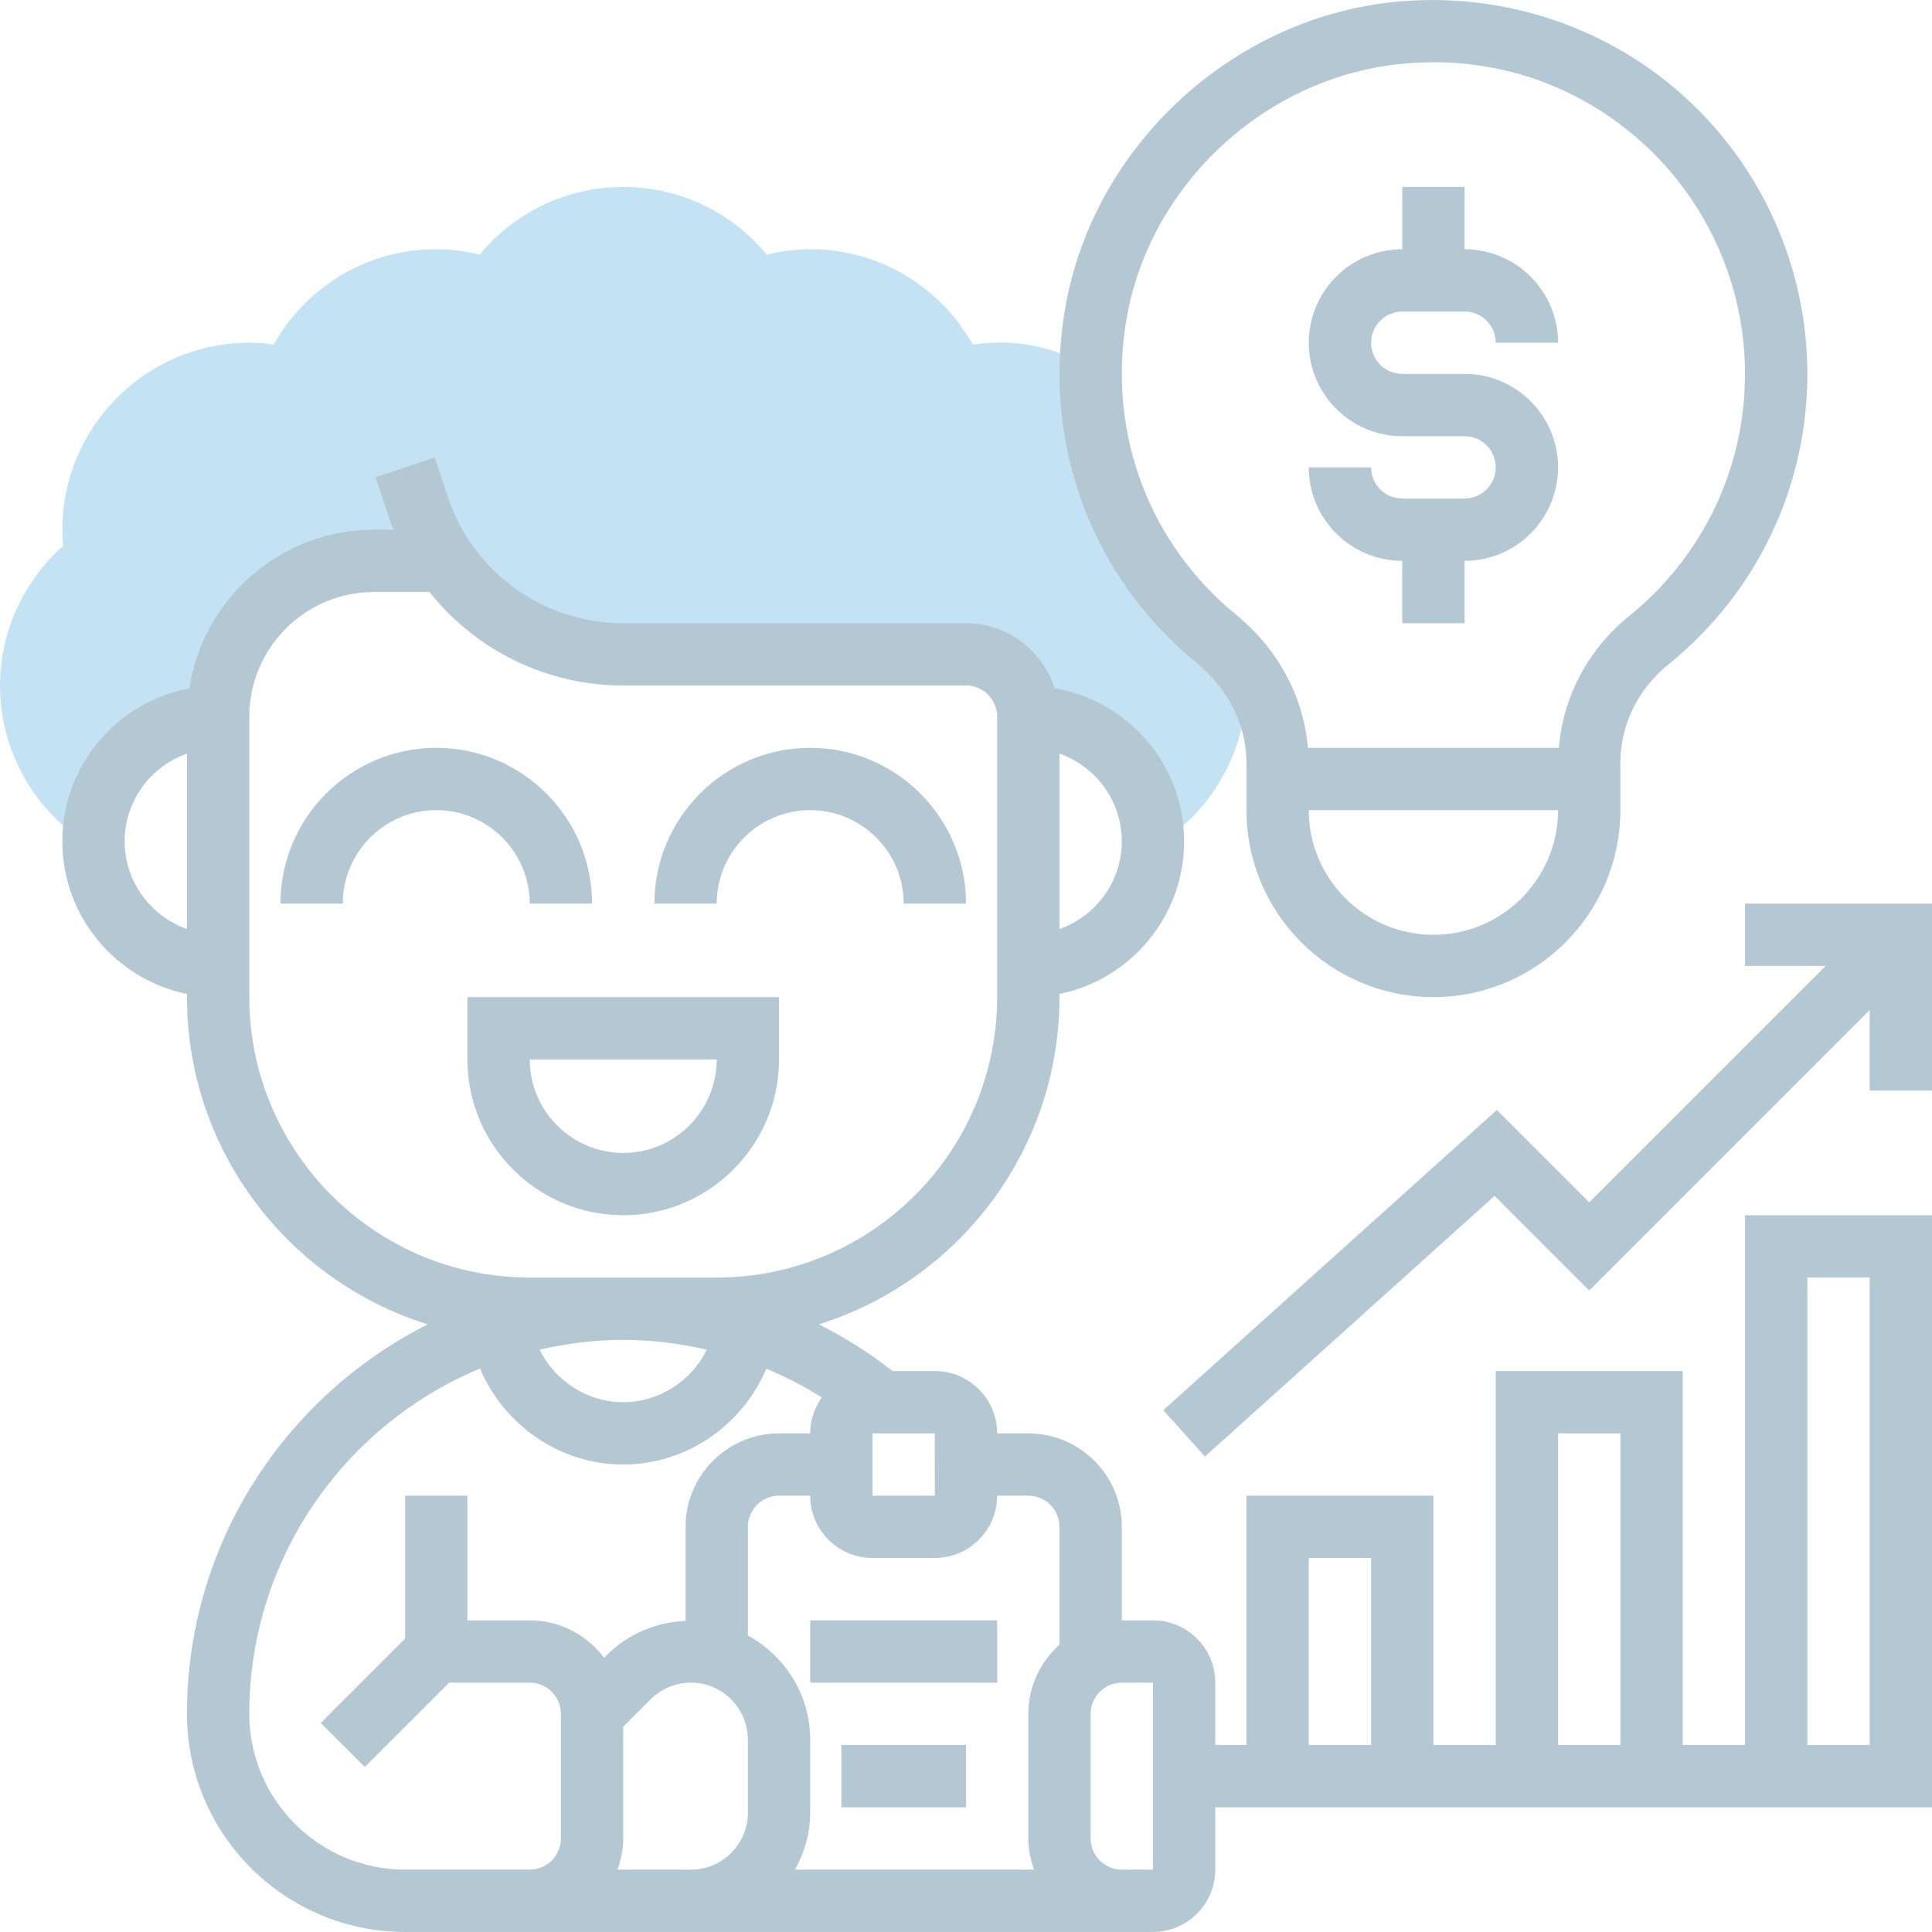 <?xml version="1.0" encoding="utf-8"?>
<!-- Generator: Adobe Illustrator 16.0.0, SVG Export Plug-In . SVG Version: 6.00 Build 0)  -->
<!DOCTYPE svg PUBLIC "-//W3C//DTD SVG 1.1//EN" "http://www.w3.org/Graphics/SVG/1.1/DTD/svg11.dtd">
<svg version="1.1" id="Layer_1" xmlns:svgjs="http://svgjs.com/svgjs"
	 xmlns="http://www.w3.org/2000/svg" xmlns:xlink="http://www.w3.org/1999/xlink" x="0px" y="0px" width="512px" height="512px"
	 viewBox="0 0 512 512" enable-background="new 0 0 512 512" xml:space="preserve">
<g opacity="0.3">
	<g>
		<g>
			<path fill="#37A1DA" d="M322.378,169.328c-20.728-16.954-33.816-42.852-33.321-71.837c-9.232-5.476-19.819-7.896-31.257-6.169
				c-10.504-18.828-32.562-29.283-54.603-23.841c-9.356-11.339-23.172-17.945-38.036-17.945s-28.681,6.606-38.037,17.945
				c-22.016-5.442-44.098,5.013-54.602,23.841c-2.214-0.339-4.336-0.496-6.45-0.496c-27.325,0-49.548,22.223-49.548,49.549
				c0,1.412,0.065,2.849,0.206,4.303C6.169,154.051,0,167.527,0,181.665c0,16.013,7.804,31.125,20.868,40.415l2.146,1.528h1.817
				c0-0.224-0.058-0.43-0.058-0.652c0-18.242,14.79-33.032,33.032-33.032c0-22.801,18.489-41.291,41.29-41.291l19.076,0.009
				c10.504,15.178,27.854,24.766,46.988,24.766H256c9.125,0,16.516,7.391,16.516,16.517c18.242,0,33.032,14.79,33.032,33.032
				c0,0.223-0.058,0.429-0.065,0.652h1.816l2.147-1.528c13.072-9.29,20.876-24.395,20.876-40.415v-3.922
				C328.052,174.662,325.409,171.813,322.378,169.328L322.378,169.328z"/>
		</g>
		<g>
			<path fill="#03476B" d="M317.151,175.719c8.365,6.846,13.172,16.467,13.172,26.385v12.593c0,27.326,22.223,49.549,49.549,49.549
				c27.325,0,49.548-22.223,49.548-49.549v-12.635c0-9.967,4.649-19.447,12.75-26.005c23.388-18.91,36.798-46.972,36.798-76.973
				c0-28.169-12.048-55.09-33.048-73.885c-20.992-18.771-49.202-27.706-77.42-24.576c-43.479,4.855-79.855,39.655-86.503,82.754
				C276.53,118.73,289.676,153.249,317.151,175.719L317.151,175.719z M379.871,247.729c-18.218,0-33.032-14.814-33.032-33.032
				h66.063C412.903,232.915,398.088,247.729,379.871,247.729z M298.315,85.896c5.532-35.849,35.814-64.81,72.01-68.855
				c3.245-0.355,6.466-0.537,9.654-0.537c20.363,0,39.58,7.292,54.924,21.017c17.507,15.649,27.549,38.095,27.549,61.564
				c0,24.988-11.182,48.367-30.662,64.132c-10.959,8.861-17.582,21.446-18.663,34.965h-66.519
				c-1.115-13.461-7.862-26.137-19.002-35.246C304.706,144.207,293.756,115.402,298.315,85.896z"/>
			<path fill="#03476B" d="M206.451,280.761v-16.516h-82.58v16.516c0,22.768,18.522,41.291,41.29,41.291
				S206.451,303.529,206.451,280.761z M165.161,305.536c-13.659,0-24.774-11.115-24.774-24.774h49.549
				C189.936,294.428,178.821,305.536,165.161,305.536z"/>
			<path fill="#03476B" d="M140.387,239.471h16.517c0-22.768-18.523-41.29-41.291-41.29s-41.29,18.522-41.29,41.29h16.517
				c0-13.659,11.115-24.774,24.773-24.774C129.272,214.697,140.387,225.812,140.387,239.471z"/>
			<path fill="#03476B" d="M214.709,214.697c13.659,0,24.774,11.115,24.774,24.774H256c0-22.768-18.523-41.29-41.291-41.29
				c-22.767,0-41.29,18.522-41.29,41.29h16.517C189.936,225.812,201.051,214.697,214.709,214.697z"/>
			<path fill="#03476B" d="M214.709,429.407h49.549v16.517h-49.549V429.407z"/>
			<path fill="#03476B" d="M222.968,462.439H256v16.517h-33.032V462.439z"/>
			<path fill="#03476B" d="M388.129,132.117h-16.517c-4.55,0-8.258-3.708-8.258-8.259h-16.516c0,13.659,11.115,24.774,24.773,24.774
				v16.517h16.517v-16.517c13.658,0,24.773-11.115,24.773-24.774c0-13.658-11.115-24.773-24.773-24.773h-16.517
				c-4.55,0-8.258-3.708-8.258-8.259c0-4.55,3.708-8.258,8.258-8.258h16.517c4.55,0,8.258,3.708,8.258,8.258h16.516
				c0-13.658-11.115-24.773-24.773-24.773V49.536h-16.517v16.517c-13.658,0-24.773,11.115-24.773,24.773
				c0,13.659,11.115,24.774,24.773,24.774h16.517c4.55,0,8.258,3.708,8.258,8.258C396.387,128.409,392.679,132.117,388.129,132.117z
				"/>
			<path fill="#03476B" d="M462.451,462.439h-16.517v-99.097h-49.548v99.097h-16.516v-66.064h-49.549v66.064h-8.258v-16.516
				c0-9.109-7.407-16.517-16.517-16.517h-8.258v-24.774c0-13.658-11.115-24.773-24.774-24.773h-8.258
				c0-9.109-7.407-16.517-16.517-16.517h-11.206c-6.103-4.798-12.643-8.927-19.521-12.379c36.905-11.545,63.76-46.056,63.76-86.718
				v-0.834c18.82-3.84,33.033-20.514,33.033-40.456c0-20.381-14.882-37.261-34.338-40.589c-3.212-9.951-12.461-17.218-23.469-17.218
				h-90.839c-21.141,0-39.829-13.469-46.51-33.528l-3.46-10.372l-15.665,5.228l3.46,10.372c0.396,1.197,0.825,2.37,1.288,3.526
				h-5.178c-24.774,0-45.296,18.292-48.921,42.059c-19.126,3.601-33.66,20.372-33.66,40.522c0,19.935,14.212,36.616,33.032,40.456
				v0.834c0,40.679,26.872,75.189,63.802,86.727c-37.772,19.043-63.802,58.104-63.802,103.209c0,31.876,25.931,57.807,57.807,57.807
				h33.032h41.29h1.412H297.29h8.258c9.109,0,16.517-7.407,16.517-16.517v-16.516H512V322.052h-49.549V462.439z M33.032,222.956
				c0-10.752,6.929-19.836,16.516-23.255v46.501C39.961,242.792,33.032,233.708,33.032,222.956z M272.516,396.375
				c4.551,0,8.258,3.708,8.258,8.258v31.216c-5.028,4.534-8.258,11.041-8.258,18.333v33.032c0,2.907,0.595,5.665,1.52,8.258h-63.339
				c2.478-4.509,4.013-9.604,4.013-15.104v-19.349c0-11.941-6.729-22.223-16.516-27.606v-28.788c0-4.55,3.708-8.258,8.258-8.258
				h8.258c0,9.108,7.408,16.516,16.517,16.516h16.516c9.109,0,16.517-7.407,16.517-16.516h8.258V396.375z M247.75,396.375h-16.524
				v-16.516h16.516L247.75,396.375z M165.161,355.085c7.507,0,14.931,0.941,22.164,2.609c-4.096,8.25-12.593,13.906-22.164,13.906
				s-18.085-5.665-22.173-13.923C150.132,356.034,157.531,355.085,165.161,355.085z M297.29,222.956
				c0,10.752-6.929,19.836-16.517,23.254v-46.501C290.362,203.128,297.29,212.204,297.29,222.956z M140.387,338.568
				c-40.977,0-74.322-33.346-74.322-74.322v-74.322c0-18.218,14.814-33.032,33.032-33.032h14.724
				c12.181,15.352,30.902,24.773,51.341,24.773H256c4.55,0,8.258,3.708,8.258,8.259v74.322c0,40.977-33.346,74.322-74.322,74.322
				H140.387z M107.355,495.471c-22.768,0-41.29-18.522-41.29-41.29c0-41.199,25.286-76.577,61.143-91.508
				c6.325,14.972,21.157,25.443,37.954,25.443c16.78,0,31.587-10.446,37.929-25.386c5.096,2.114,10.009,4.642,14.7,7.59
				c-1.925,2.7-3.081,5.979-3.081,9.538h-8.258c-13.658,0-24.774,11.115-24.774,24.773v24.915
				c-7.902,0.355-15.31,3.493-20.942,9.125l-0.652,0.652c-4.525-5.987-11.636-9.918-19.695-9.918h-16.516v-33.032h-16.517v37.872
				L85,456.601l11.677,11.677l22.354-22.354h21.355c4.551,0,8.258,3.708,8.258,8.258v33.032c0,4.55-3.707,8.258-8.258,8.258H107.355
				z M181.677,495.471h-18.035c0.925-2.593,1.52-5.351,1.52-8.258V457.6l7.25-7.251c2.857-2.849,6.648-4.426,10.678-4.426
				c8.324,0,15.104,6.771,15.104,15.104v19.349c0,8.324-6.771,15.104-15.104,15.104h-1.412V495.471z M305.548,495.471h-8.258
				c-4.55,0-8.258-3.708-8.258-8.258v-33.032c0-4.55,3.708-8.258,8.258-8.258h8.258V495.471z M412.903,379.859h16.517v82.58h-16.517
				V379.859z M346.839,412.891h16.516v49.548h-16.516V412.891z M478.967,338.568h16.517v123.871h-16.517V338.568z"/>
			<path fill="#03476B" d="M462.451,239.471v16.517h21.355l-62.646,62.646l-24.478-24.478l-88.402,79.567l11.05,12.271
				l76.759-69.079l25.071,25.071l74.322-74.322v21.355H512v-49.549H462.451z"/>
		</g>
	</g>
</g>
</svg>
